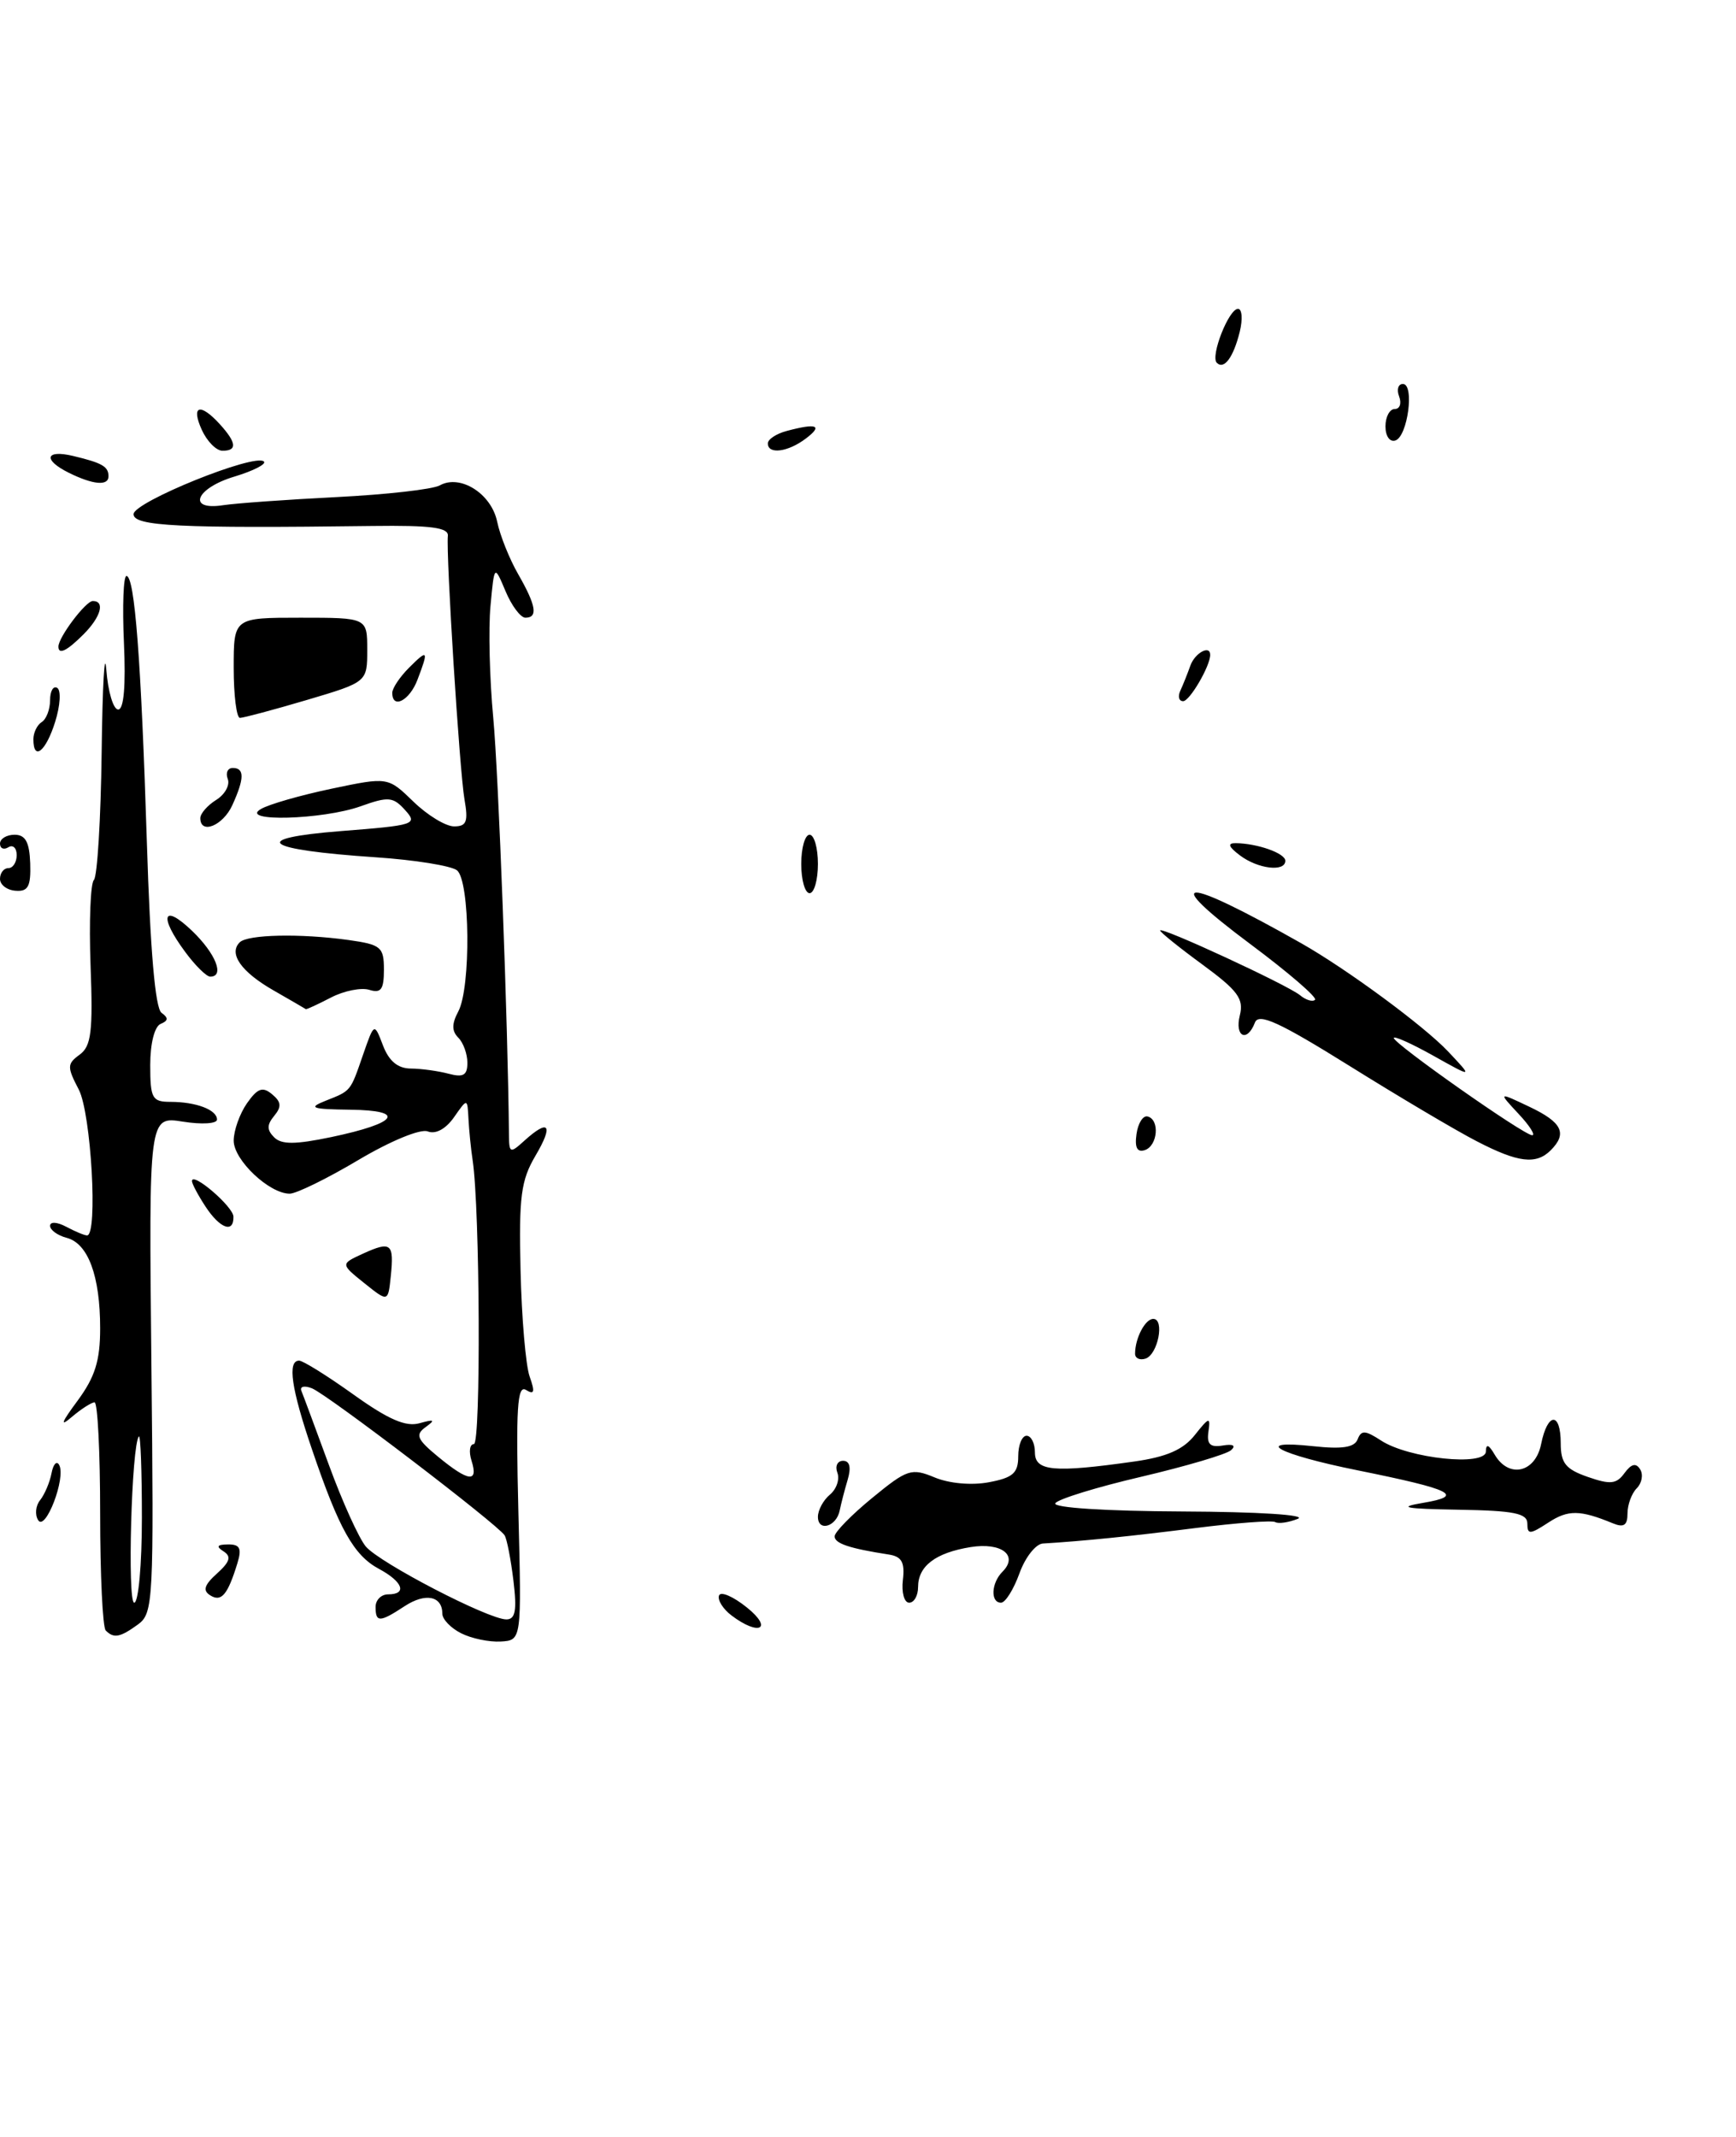 <?xml version="1.0" encoding="UTF-8" standalone="no"?>
<!DOCTYPE svg PUBLIC "-//W3C//DTD SVG 1.1//EN" "http://www.w3.org/Graphics/SVG/1.1/DTD/svg11.dtd" >
<svg xmlns="http://www.w3.org/2000/svg" xmlns:xlink="http://www.w3.org/1999/xlink" version="1.1" viewBox="0 0 208 256">
 <g >
 <path fill="currentColor"
d=" M 55.25 195.66 C 54.01 195.04 53.00 193.98 53.00 193.32 C 53.00 191.19 50.98 190.78 48.49 192.41 C 45.49 194.38 45.00 194.39 45.00 192.50 C 45.00 191.68 45.67 191.00 46.50 191.00 C 48.82 191.00 48.28 189.49 45.41 187.95 C 42.39 186.33 40.63 183.20 37.38 173.63 C 34.90 166.36 34.41 163.00 35.84 163.00 C 36.30 163.00 39.23 164.83 42.35 167.06 C 46.53 170.05 48.61 170.96 50.26 170.50 C 52.05 170.00 52.20 170.09 51.00 170.96 C 49.73 171.88 49.95 172.42 52.50 174.52 C 56.14 177.52 57.34 177.66 56.50 175.00 C 56.15 173.90 56.28 173.00 56.78 173.00 C 57.63 173.00 57.51 144.83 56.63 139.00 C 56.42 137.62 56.20 135.39 56.13 134.03 C 56.00 131.55 56.00 131.55 54.40 133.84 C 53.41 135.25 52.20 135.91 51.25 135.54 C 50.37 135.20 46.77 136.69 42.93 138.97 C 39.20 141.19 35.50 143.00 34.71 143.00 C 32.26 143.00 28.00 138.97 28.00 136.65 C 28.00 135.44 28.72 133.42 29.59 132.17 C 30.86 130.36 31.47 130.14 32.60 131.09 C 33.70 132.00 33.76 132.58 32.85 133.68 C 31.97 134.75 31.96 135.36 32.85 136.25 C 33.73 137.13 35.37 137.12 39.69 136.22 C 47.69 134.54 48.74 133.02 41.95 132.94 C 37.34 132.88 36.88 132.72 38.96 131.89 C 42.10 130.64 41.95 130.83 43.51 126.32 C 44.84 122.50 44.84 122.50 45.89 125.25 C 46.61 127.13 47.67 128.00 49.23 128.01 C 50.48 128.02 52.51 128.30 53.75 128.63 C 55.51 129.10 56.00 128.82 56.00 127.32 C 56.00 126.26 55.51 124.91 54.91 124.31 C 54.12 123.52 54.12 122.65 54.91 121.17 C 56.44 118.31 56.32 105.50 54.75 104.26 C 54.06 103.72 49.67 103.01 45.00 102.70 C 31.50 101.79 29.71 100.44 40.86 99.56 C 49.71 98.87 50.08 98.75 48.54 97.05 C 47.10 95.45 46.53 95.40 43.21 96.59 C 38.66 98.21 28.55 98.49 31.26 96.92 C 32.22 96.35 36.04 95.26 39.75 94.48 C 46.48 93.07 46.48 93.07 49.54 96.04 C 51.22 97.67 53.41 99.00 54.41 99.00 C 55.91 99.00 56.12 98.43 55.65 95.75 C 55.06 92.37 53.43 66.48 53.66 64.19 C 53.76 63.20 51.63 62.92 44.65 63.01 C 21.51 63.31 16.00 63.04 16.00 61.60 C 16.00 60.14 30.58 54.25 31.62 55.29 C 31.94 55.60 30.35 56.41 28.10 57.09 C 23.42 58.49 22.36 61.21 26.75 60.52 C 28.26 60.29 34.37 59.85 40.33 59.55 C 46.29 59.25 51.85 58.62 52.69 58.15 C 55.14 56.78 58.87 59.13 59.57 62.50 C 59.91 64.15 61.05 66.99 62.10 68.81 C 64.24 72.54 64.48 74.00 62.95 74.00 C 62.38 74.00 61.30 72.57 60.57 70.82 C 59.23 67.64 59.23 67.64 58.77 72.57 C 58.51 75.28 58.66 81.33 59.10 86.00 C 59.73 92.74 60.86 122.74 60.98 135.90 C 61.00 138.17 61.11 138.21 62.83 136.65 C 65.78 133.98 66.35 134.74 64.16 138.45 C 62.42 141.40 62.16 143.36 62.37 152.20 C 62.50 157.86 62.99 163.58 63.46 164.91 C 64.12 166.76 64.02 167.13 63.02 166.51 C 61.98 165.87 61.80 168.69 62.11 181.11 C 62.50 196.50 62.50 196.50 60.00 196.65 C 58.62 196.73 56.49 196.29 55.25 195.66 Z  M 61.52 189.38 C 61.21 186.83 60.74 184.38 60.46 183.93 C 59.66 182.64 39.17 167.00 37.36 166.31 C 36.46 165.96 35.90 166.10 36.11 166.62 C 36.33 167.14 37.81 171.15 39.42 175.53 C 41.02 179.91 43.01 184.29 43.83 185.27 C 45.53 187.26 58.52 194.00 60.67 194.00 C 61.75 194.00 61.95 192.94 61.52 189.38 Z  M 12.67 195.33 C 12.30 194.97 12.00 188.67 12.00 181.33 C 12.00 174.00 11.70 168.00 11.33 168.00 C 10.96 168.00 9.73 168.79 8.60 169.75 C 7.14 171.00 7.34 170.44 9.28 167.82 C 11.39 164.96 12.00 163.01 12.00 159.13 C 12.00 152.86 10.56 148.96 7.99 148.29 C 6.89 148.00 6.00 147.35 6.00 146.85 C 6.00 146.33 6.84 146.38 7.93 146.96 C 9.00 147.53 10.12 148.00 10.43 148.00 C 11.75 148.00 10.92 133.37 9.44 130.53 C 8.02 127.81 8.03 127.45 9.55 126.34 C 10.93 125.33 11.15 123.59 10.85 115.65 C 10.66 110.43 10.84 105.83 11.25 105.42 C 11.66 105.00 12.08 98.10 12.18 90.08 C 12.28 82.06 12.53 77.64 12.74 80.25 C 12.94 82.86 13.58 85.00 14.16 85.00 C 14.84 85.00 15.08 82.16 14.85 77.00 C 14.65 72.60 14.79 69.00 15.15 69.00 C 16.14 69.00 16.91 79.07 17.60 101.00 C 18.00 113.86 18.60 120.78 19.35 121.33 C 20.20 121.94 20.17 122.28 19.25 122.66 C 18.52 122.96 18.00 124.99 18.00 127.58 C 18.00 131.59 18.23 132.00 20.42 132.00 C 23.49 132.00 26.00 132.95 26.00 134.12 C 26.00 134.62 24.17 134.73 21.91 134.37 C 17.83 133.72 17.83 133.72 18.14 163.46 C 18.44 191.81 18.37 193.26 16.54 194.60 C 14.39 196.16 13.64 196.31 12.67 195.33 Z  M 17.00 181.83 C 17.00 176.24 16.84 171.85 16.64 172.08 C 15.76 173.08 15.24 192.00 16.08 192.00 C 16.59 192.00 17.00 187.42 17.00 181.83 Z  M 87.65 193.53 C 86.63 192.76 85.95 191.68 86.15 191.14 C 86.34 190.60 87.85 191.25 89.50 192.58 C 92.68 195.14 90.95 196.03 87.65 193.53 Z  M 25.21 191.13 C 24.26 190.55 24.46 189.89 26.00 188.50 C 27.56 187.09 27.75 186.46 26.77 185.84 C 25.86 185.26 26.01 185.03 27.32 185.02 C 28.74 185.00 28.99 185.49 28.45 187.25 C 27.29 191.04 26.53 191.95 25.21 191.13 Z  M 108.18 189.27 C 108.43 187.17 108.04 186.47 106.50 186.23 C 101.79 185.50 100.00 184.91 100.00 184.05 C 100.00 183.55 102.03 181.47 104.50 179.45 C 108.70 176.00 109.20 175.84 111.98 176.99 C 113.73 177.72 116.42 177.96 118.48 177.57 C 121.37 177.03 122.00 176.47 122.00 174.45 C 122.00 173.10 122.45 172.00 123.00 172.00 C 123.55 172.00 124.00 172.90 124.00 174.00 C 124.00 176.25 126.27 176.45 135.87 175.09 C 139.78 174.54 141.77 173.67 143.16 171.91 C 144.88 169.74 145.05 169.70 144.79 171.50 C 144.57 173.01 144.99 173.42 146.50 173.17 C 147.74 172.96 148.12 173.17 147.50 173.73 C 146.95 174.22 142.11 175.65 136.75 176.91 C 131.39 178.16 126.75 179.59 126.44 180.09 C 126.12 180.62 132.51 181.03 141.69 181.07 C 150.74 181.11 156.64 181.48 155.50 181.95 C 154.40 182.39 153.18 182.57 152.79 182.34 C 152.40 182.12 148.13 182.44 143.29 183.05 C 135.50 184.04 129.86 184.61 124.95 184.91 C 124.10 184.96 122.83 186.57 122.14 188.50 C 121.44 190.43 120.45 192.00 119.94 192.00 C 118.65 192.00 118.76 189.64 120.11 188.29 C 122.07 186.33 119.99 184.74 116.28 185.34 C 112.09 186.02 110.00 187.61 110.00 190.12 C 110.00 191.16 109.52 192.00 108.93 192.00 C 108.34 192.00 108.00 190.77 108.18 189.27 Z  M 183.00 182.52 C 183.00 181.29 181.41 180.97 174.75 180.86 C 168.29 180.75 167.37 180.57 170.50 180.04 C 175.55 179.19 174.08 178.45 162.66 176.14 C 153.10 174.21 149.86 172.45 157.33 173.25 C 160.83 173.63 162.29 173.40 162.67 172.42 C 163.09 171.31 163.59 171.34 165.47 172.57 C 168.77 174.73 177.99 175.70 178.03 173.89 C 178.05 172.93 178.37 173.04 179.08 174.25 C 180.77 177.15 183.96 176.44 184.65 173.00 C 185.42 169.17 187.00 169.10 187.00 172.90 C 187.00 175.28 187.59 176.01 190.24 176.93 C 192.94 177.87 193.68 177.80 194.64 176.47 C 195.47 175.35 196.02 175.22 196.52 176.03 C 196.91 176.66 196.72 177.68 196.11 178.29 C 195.50 178.90 195.00 180.26 195.00 181.31 C 195.00 182.73 194.56 183.03 193.25 182.49 C 189.29 180.86 187.88 180.85 185.50 182.41 C 183.31 183.84 183.00 183.86 183.00 182.52 Z  M 4.57 182.11 C 4.16 181.45 4.27 180.37 4.81 179.71 C 5.34 179.04 5.96 177.60 6.17 176.50 C 6.38 175.40 6.79 174.95 7.09 175.50 C 7.93 177.03 5.44 183.52 4.57 182.11 Z  M 98.00 181.71 C 98.00 180.90 98.65 179.71 99.44 179.05 C 100.23 178.39 100.63 177.21 100.33 176.43 C 100.03 175.64 100.34 175.00 101.01 175.00 C 101.81 175.00 102.00 175.78 101.57 177.25 C 101.20 178.49 100.77 180.15 100.61 180.95 C 100.22 182.90 98.00 183.54 98.00 181.71 Z  M 136.00 162.17 C 136.00 160.31 137.21 158.00 138.18 158.00 C 139.57 158.00 138.74 162.27 137.25 162.76 C 136.56 162.98 136.00 162.72 136.00 162.17 Z  M 43.64 153.71 C 40.79 151.42 40.79 151.42 43.52 150.17 C 46.86 148.65 47.23 148.96 46.82 152.90 C 46.50 156.00 46.50 156.00 43.64 153.71 Z  M 24.62 144.54 C 23.73 143.18 23.00 141.81 23.00 141.49 C 23.00 140.31 27.94 144.54 27.97 145.75 C 28.02 147.79 26.35 147.18 24.62 144.54 Z  M 176.92 136.71 C 174.49 135.46 167.65 131.41 161.72 127.71 C 153.28 122.45 150.81 121.32 150.36 122.50 C 149.43 124.93 147.91 124.21 148.55 121.64 C 149.05 119.66 148.32 118.67 144.07 115.55 C 141.28 113.51 139.00 111.67 139.00 111.47 C 139.00 110.93 154.30 118.01 155.77 119.23 C 156.47 119.81 157.28 120.05 157.56 119.77 C 157.84 119.49 154.37 116.50 149.85 113.13 C 138.83 104.91 141.51 104.85 155.91 113.00 C 161.35 116.08 170.60 122.89 173.50 125.96 C 176.50 129.14 176.50 129.14 171.75 126.48 C 169.14 125.02 167.00 124.06 167.00 124.35 C 167.00 125.04 182.59 136.00 183.58 136.00 C 184.00 136.00 183.26 134.83 181.92 133.41 C 179.50 130.81 179.50 130.81 183.25 132.59 C 187.17 134.45 187.82 135.78 185.80 137.80 C 184.05 139.55 181.89 139.29 176.92 136.71 Z  M 136.17 135.86 C 136.35 134.56 136.95 133.61 137.50 133.75 C 138.98 134.12 138.72 137.26 137.17 137.78 C 136.25 138.08 135.94 137.48 136.17 135.86 Z  M 32.76 118.64 C 28.90 116.43 27.36 114.24 28.72 112.89 C 29.67 111.94 35.99 111.81 41.75 112.61 C 45.66 113.16 46.00 113.45 46.00 116.17 C 46.00 118.54 45.65 119.02 44.25 118.58 C 43.29 118.28 41.21 118.69 39.64 119.51 C 38.06 120.33 36.71 120.95 36.64 120.89 C 36.56 120.83 34.82 119.82 32.76 118.64 Z  M 22.19 114.04 C 19.00 109.74 19.51 108.16 23.00 111.50 C 25.85 114.23 26.95 117.00 25.19 117.00 C 24.74 117.00 23.39 115.67 22.19 114.04 Z  M -0.00 105.29 C -0.00 104.58 0.45 104.00 1.00 104.00 C 1.55 104.00 2.00 103.30 2.00 102.44 C 2.00 101.58 1.55 101.16 1.00 101.50 C 0.45 101.84 0.00 101.64 0.00 101.06 C 0.00 100.48 0.79 100.00 1.75 100.00 C 3.05 100.00 3.53 100.88 3.62 103.43 C 3.71 106.19 3.37 106.83 1.87 106.71 C 0.84 106.64 -0.00 106.00 -0.00 105.29 Z  M 96.00 103.50 C 96.00 101.58 96.45 100.00 97.00 100.00 C 97.55 100.00 98.00 101.58 98.00 103.50 C 98.00 105.42 97.55 107.00 97.00 107.00 C 96.45 107.00 96.00 105.42 96.00 103.50 Z  M 148.56 102.47 C 147.18 101.43 147.04 101.00 148.06 101.01 C 150.67 101.04 154.00 102.22 154.00 103.12 C 154.00 104.49 150.71 104.10 148.56 102.47 Z  M 24.00 98.01 C 24.00 97.46 24.86 96.48 25.90 95.83 C 26.95 95.18 27.57 94.05 27.29 93.32 C 27.01 92.59 27.28 92.00 27.89 92.00 C 29.31 92.00 29.29 93.26 27.84 96.45 C 26.72 98.92 24.00 100.02 24.00 98.01 Z  M 4.00 88.56 C 4.00 87.77 4.45 86.84 5.00 86.50 C 5.55 86.16 6.00 84.98 6.00 83.88 C 6.00 82.78 6.39 82.12 6.86 82.41 C 7.33 82.71 7.22 84.53 6.61 86.47 C 5.50 90.03 4.00 91.23 4.00 88.56 Z  M 28.00 80.00 C 28.00 74.00 28.00 74.00 36.00 74.00 C 44.00 74.00 44.00 74.00 44.00 77.85 C 44.00 81.71 44.00 81.71 36.75 83.86 C 32.76 85.04 29.16 86.00 28.75 86.00 C 28.34 86.00 28.00 83.30 28.00 80.00 Z  M 47.00 83.00 C 47.00 82.45 47.90 81.10 49.00 80.00 C 51.28 77.72 51.38 77.87 50.02 81.43 C 49.08 83.93 47.00 85.01 47.00 83.00 Z  M 141.42 82.75 C 141.74 82.06 142.28 80.71 142.62 79.75 C 143.16 78.22 145.00 77.22 145.00 78.45 C 145.00 79.80 142.54 84.00 141.76 84.00 C 141.25 84.00 141.10 83.44 141.42 82.75 Z  M 7.00 77.46 C 7.00 76.34 10.27 72.00 11.12 72.00 C 12.62 72.00 12.09 73.91 10.00 76.00 C 8.01 77.99 7.00 78.48 7.00 77.46 Z  M 8.25 56.64 C 5.12 55.09 5.43 53.83 8.75 54.62 C 12.24 55.45 13.00 55.89 13.00 57.06 C 13.00 58.24 11.16 58.08 8.25 56.64 Z  M 24.18 51.50 C 22.85 48.57 23.98 48.22 26.35 50.83 C 28.35 53.04 28.44 54.00 26.66 54.00 C 25.92 54.00 24.81 52.88 24.18 51.50 Z  M 92.00 53.12 C 92.00 52.63 93.01 51.96 94.25 51.63 C 97.87 50.66 98.64 50.96 96.56 52.53 C 94.40 54.17 92.00 54.47 92.00 53.12 Z  M 166.00 51.08 C 166.00 49.94 166.50 49.00 167.11 49.00 C 167.72 49.00 167.95 48.33 167.64 47.50 C 167.32 46.67 167.52 46.00 168.09 46.00 C 169.50 46.00 168.67 52.28 167.19 52.77 C 166.52 52.99 166.00 52.25 166.00 51.08 Z  M 145.79 43.46 C 145.00 42.67 147.23 37.00 148.33 37.00 C 148.82 37.00 148.91 38.24 148.54 39.75 C 147.78 42.82 146.66 44.33 145.79 43.46 Z "/>
</g>
</svg>